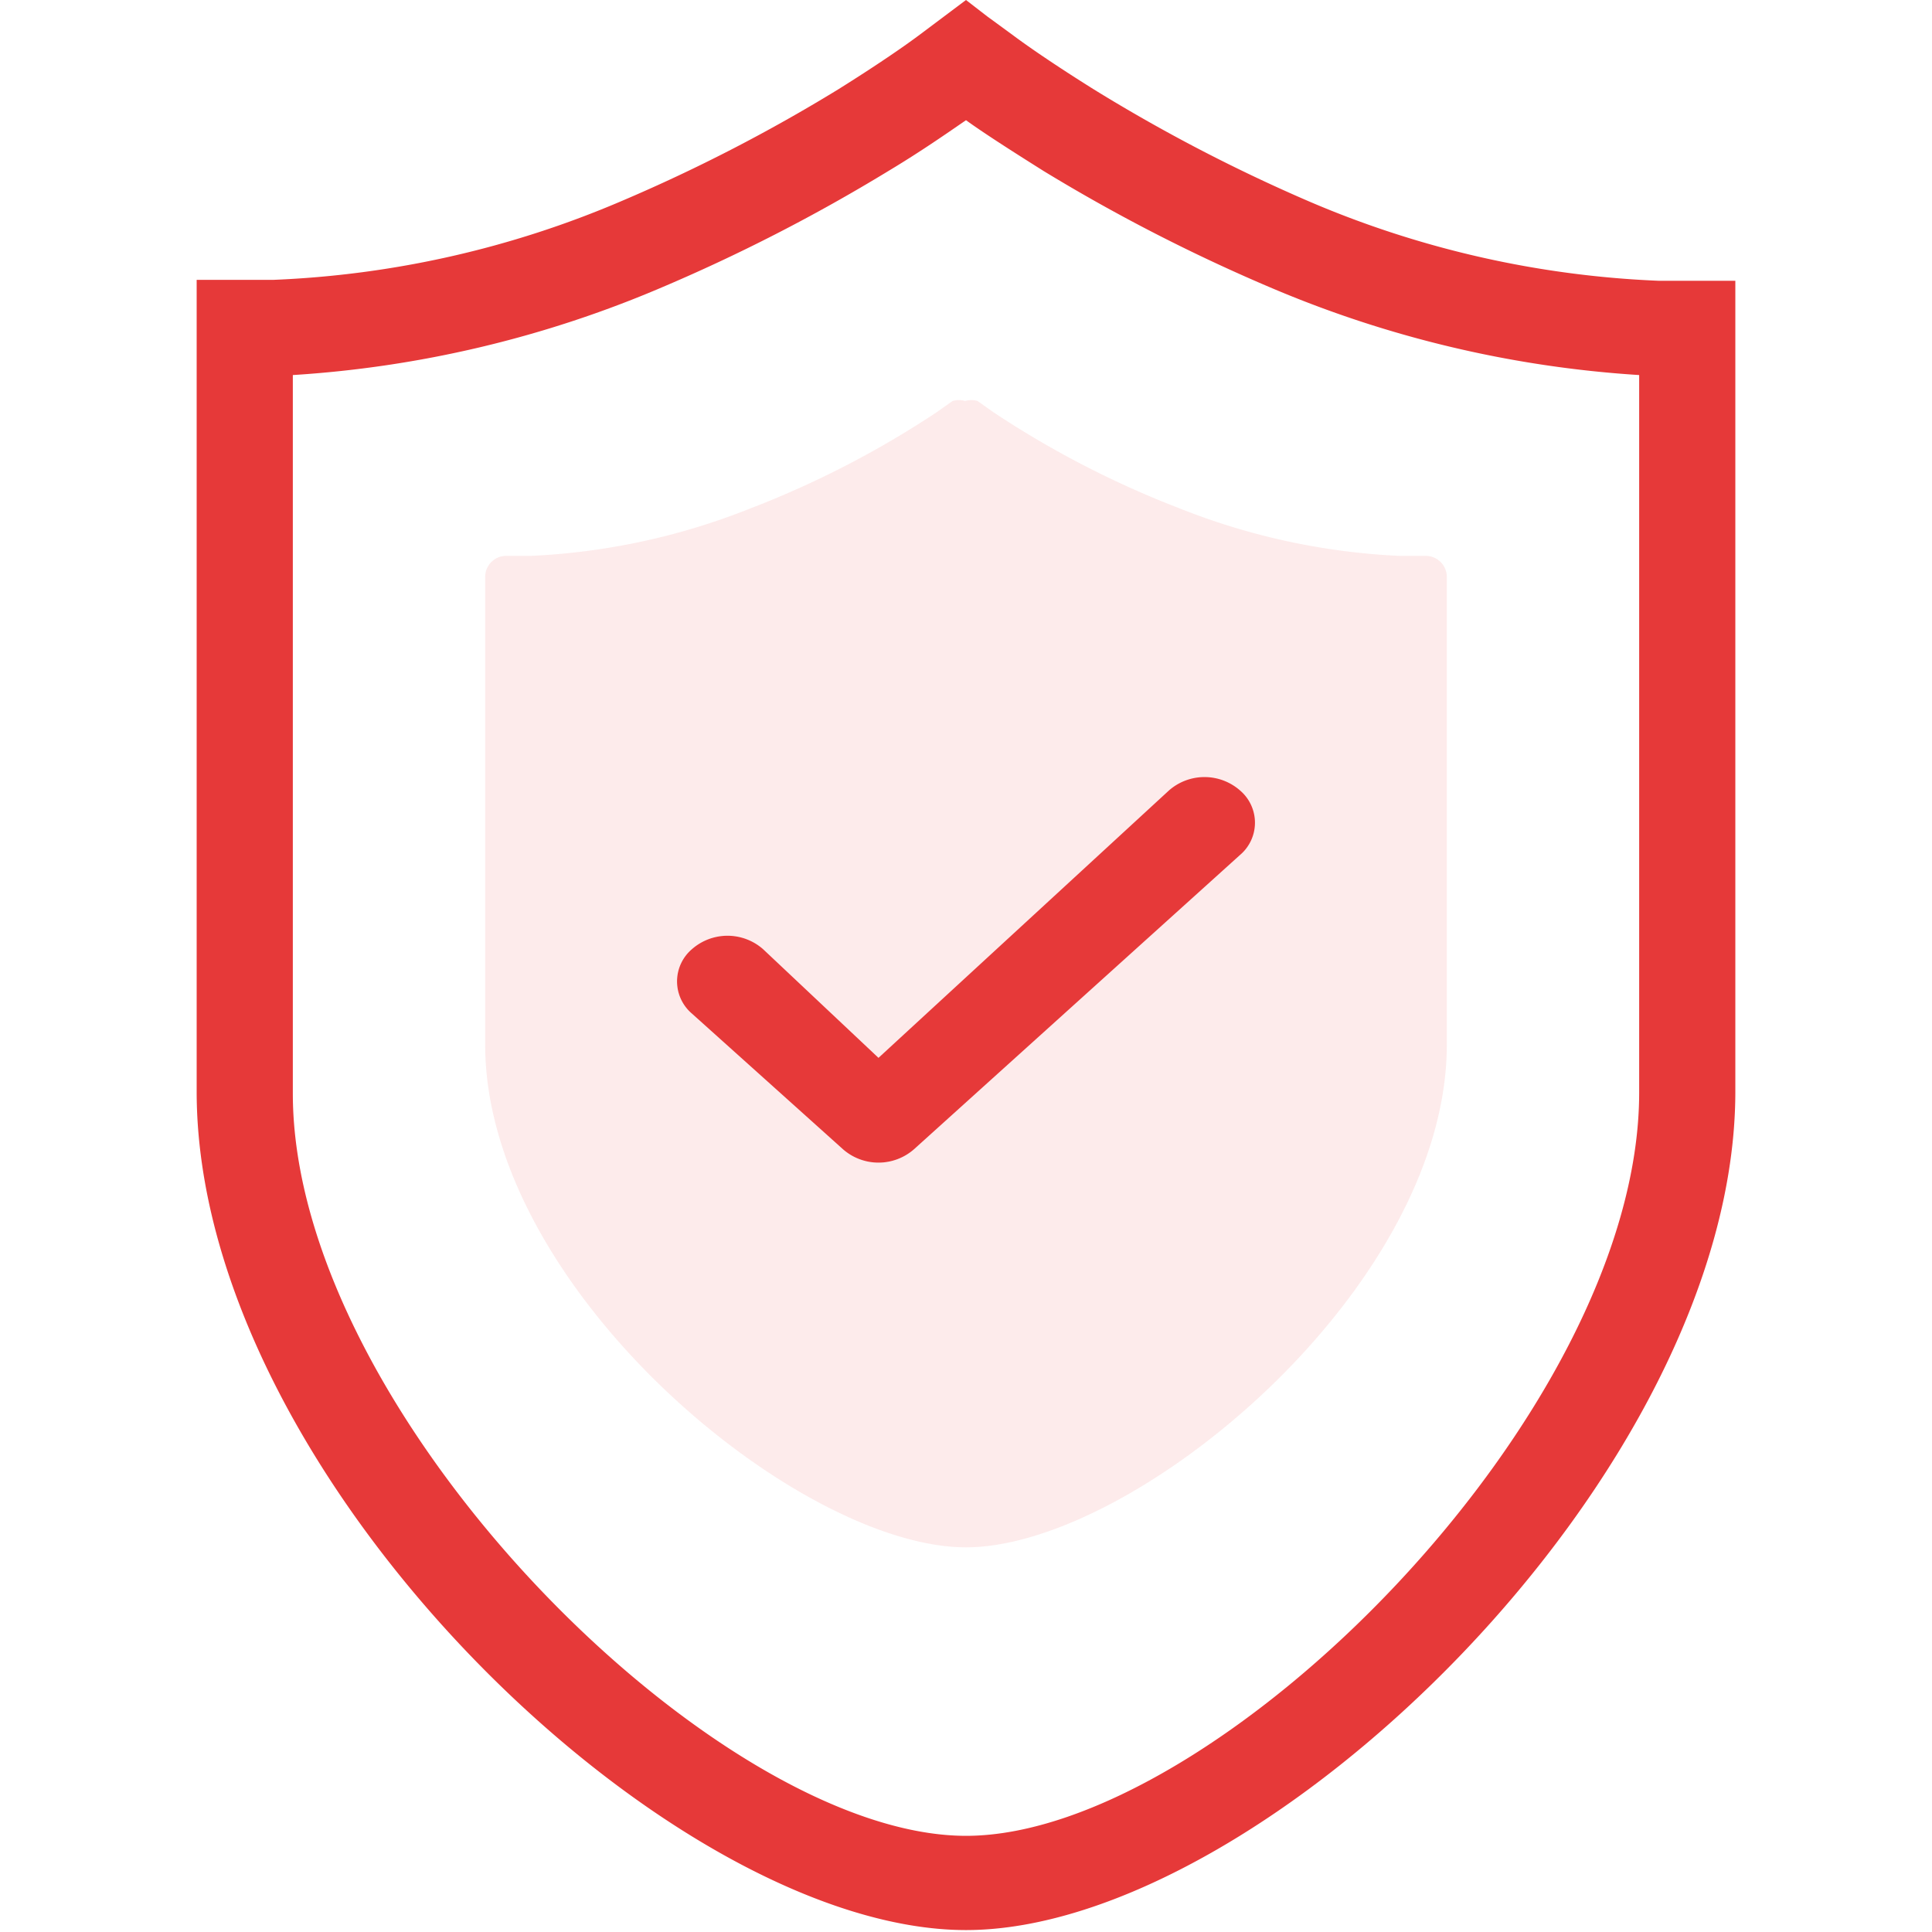 <?xml version="1.0" standalone="no"?><!DOCTYPE svg PUBLIC "-//W3C//DTD SVG 1.1//EN" "http://www.w3.org/Graphics/SVG/1.1/DTD/svg11.dtd"><svg t="1605519275364" class="icon" viewBox="0 0 1024 1024" version="1.1" xmlns="http://www.w3.org/2000/svg" p-id="8702" xmlns:xlink="http://www.w3.org/1999/xlink" width="128" height="128"><defs><style type="text/css"></style></defs><path d="M919.765 148.834h-40.267a523.978 523.978 0 0 1-185.023-41.796A881.792 881.792 0 0 1 579.791 47.403c-20.388-12.743-35.17-22.937-43.325-29.053L523.214 8.665 512 0l-24.466 18.349c-8.155 6.116-22.937 16.311-43.325 29.053a877.205 877.205 0 0 1-114.684 59.126 522.449 522.449 0 0 1-184.514 41.796H104.235v430.192c0 203.883 250.266 444.464 407.765 444.464s407.765-242.62 407.765-444.464zM512 973.029c-132.524 0-356.794-223.761-356.794-393.493V198.785A591.769 591.769 0 0 0 349.404 152.912a927.156 927.156 0 0 0 121.31-62.184c17.84-10.704 31.602-20.388 41.286-27.014 9.175 6.626 23.446 15.801 41.286 27.014A930.214 930.214 0 0 0 674.596 152.912a593.808 593.808 0 0 0 194.198 45.874v380.241c0 170.242-224.271 394.003-356.794 394.003z" fill="#E63939" p-id="8703"></path><path d="M755.64 294.61h-14.272a359.343 359.343 0 0 1-115.703-24.976 509.706 509.706 0 0 1-98.883-50.971l-8.665-6.116a11.214 11.214 0 0 0-6.626 0 11.214 11.214 0 0 0-6.626 0l-8.665 6.116a509.706 509.706 0 0 1-98.883 50.971 356.794 356.794 0 0 1-115.703 24.976h-13.762A11.214 11.214 0 0 0 257.147 305.824v247.717c0 129.465 165.655 266.576 254.853 266.576s254.853-137.111 254.853-266.576V305.824a11.214 11.214 0 0 0-11.214-11.214z m-98.373 158.519l-172.79 155.97a28.544 28.544 0 0 1-37.718-3e-8l-80.024-71.869a22.427 22.427 0 0 1 0-34.15 28.544 28.544 0 0 1 37.718 0L465.617 560.677l152.912-139.15a28.544 28.544 0 0 1 37.718 0 22.427 22.427 0 0 1 1.019 31.602z" fill="#E63939" fill-opacity=".1" p-id="8704"></path><path d="M619.548 418.979L465.617 560.677l-61.165-57.597a28.544 28.544 0 0 0-37.718 0 22.427 22.427 0 0 0 0 34.15l80.024 71.869a28.544 28.544 0 0 0 37.718-3e-8l172.79-155.97a22.427 22.427 0 0 0 0-34.15 28.544 28.544 0 0 0-37.718 0z" fill="#E63939" p-id="8705"></path></svg>